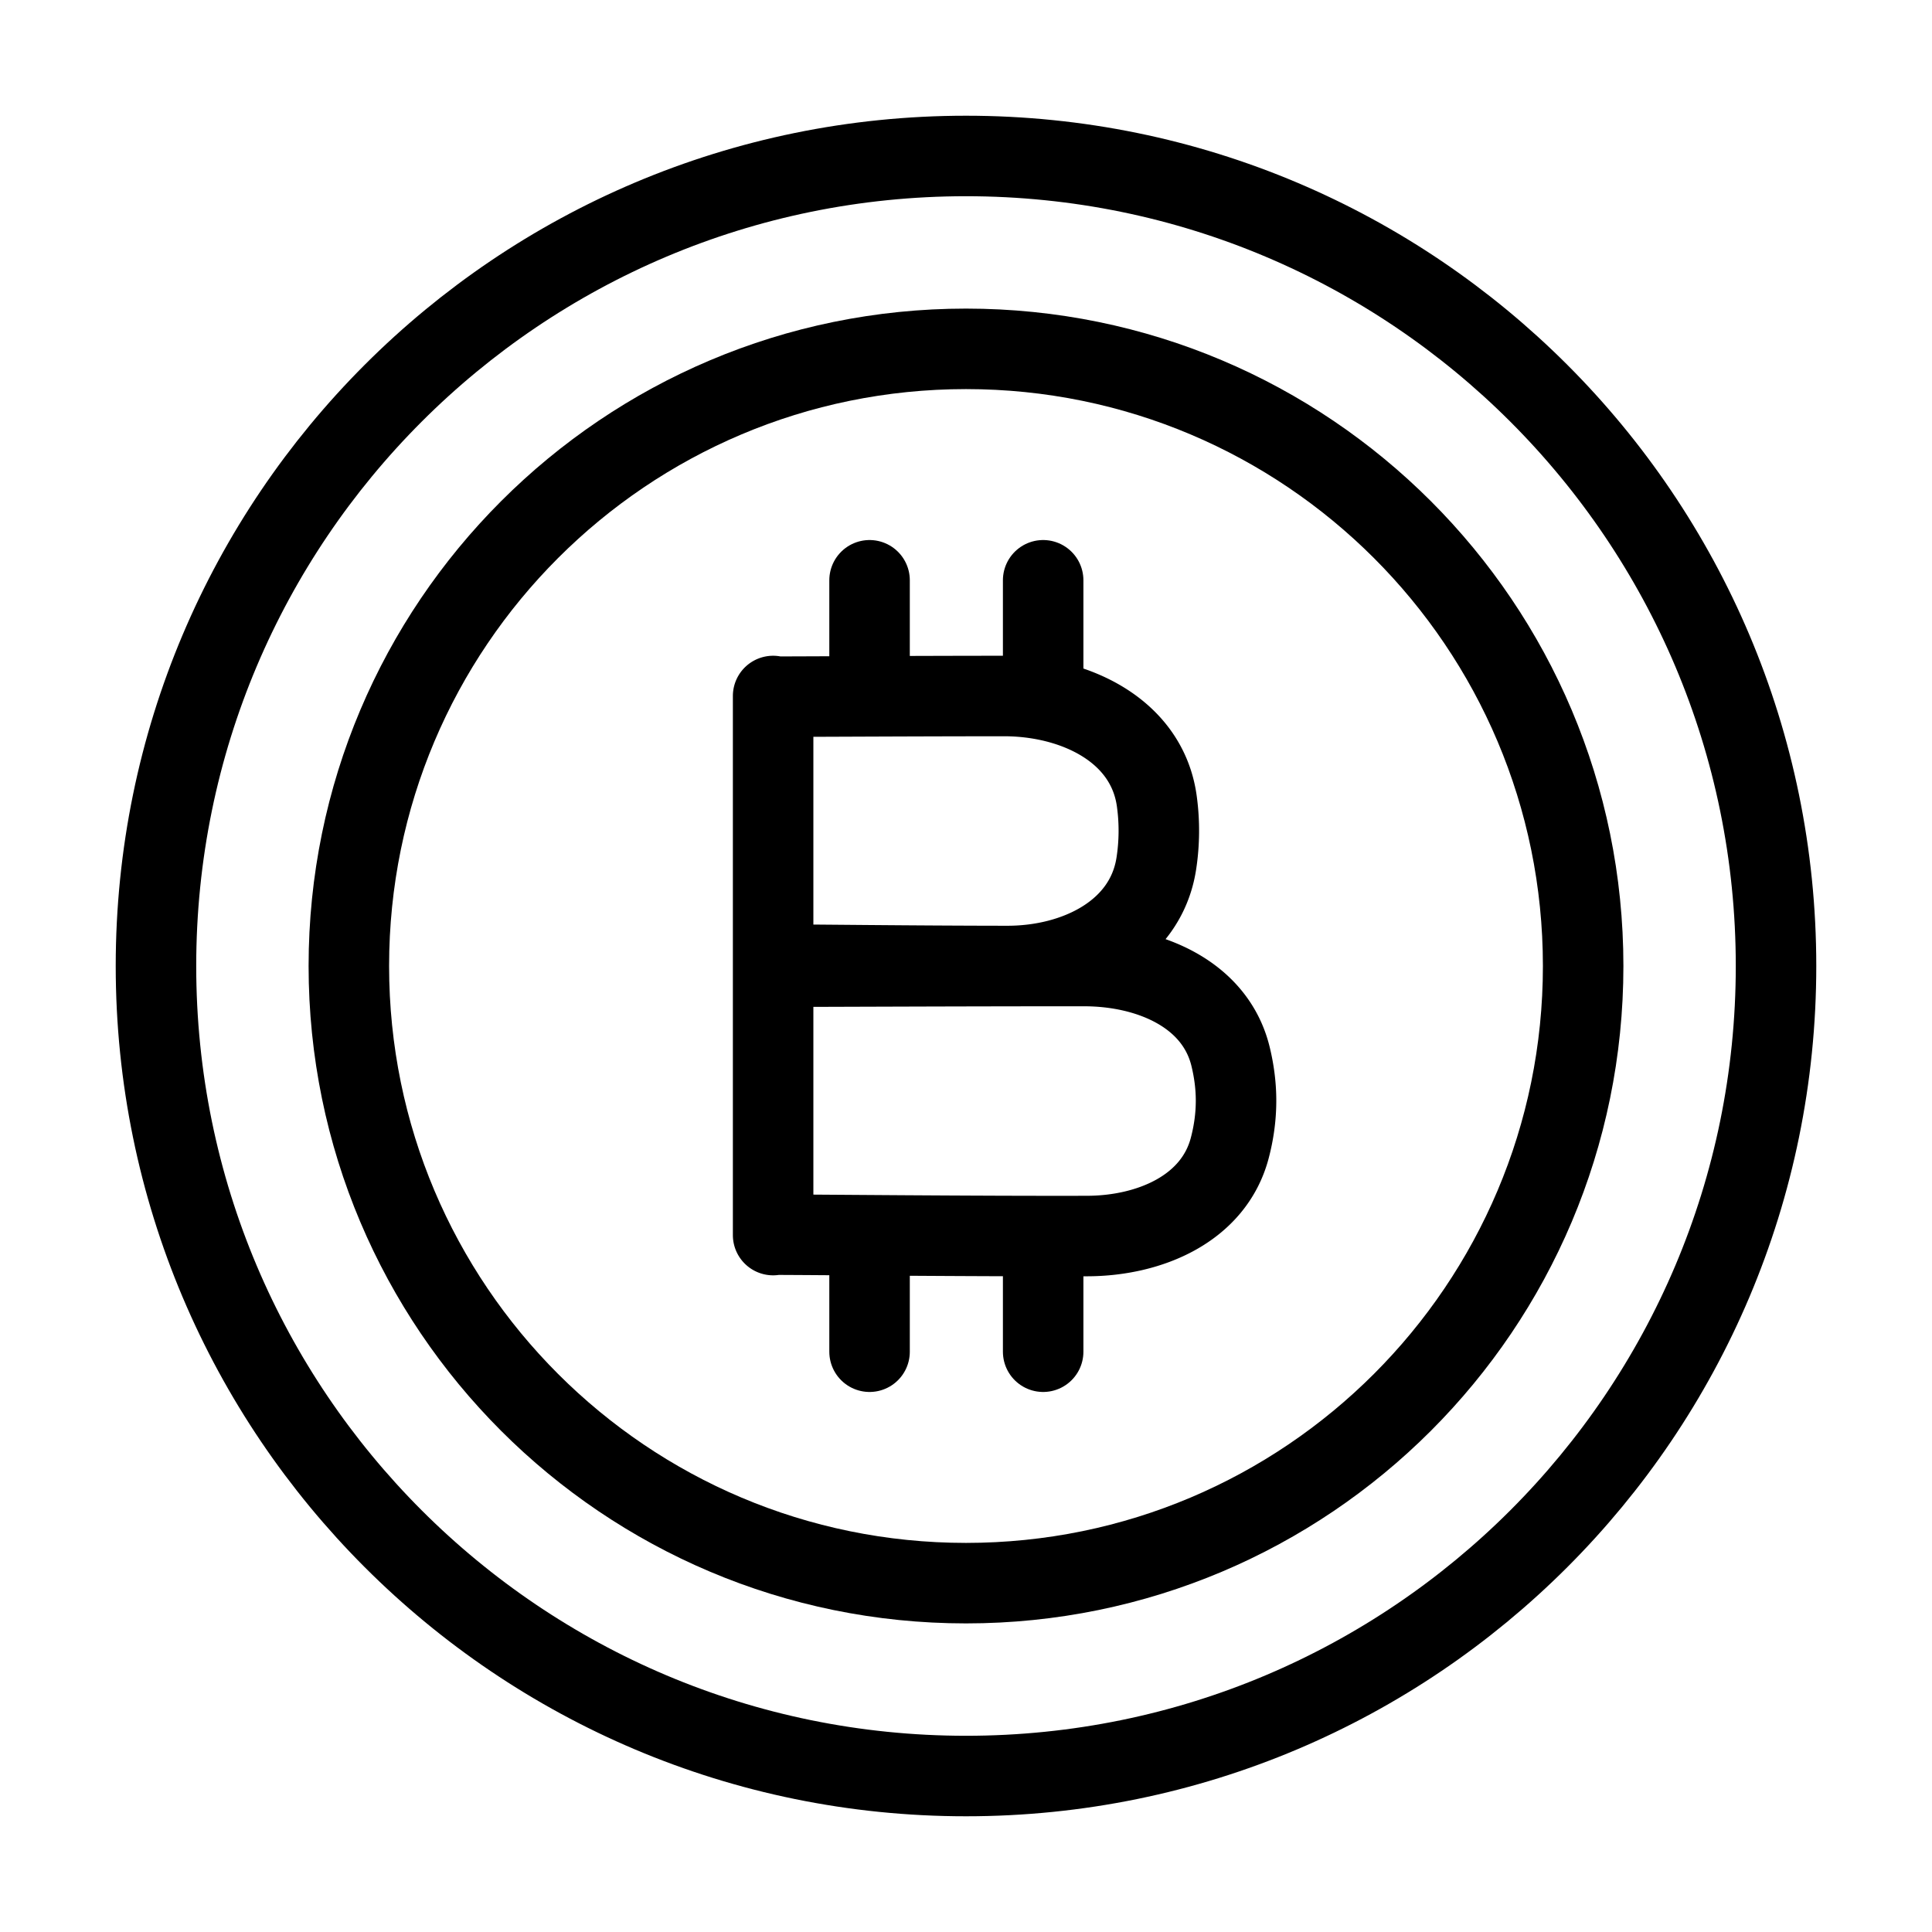 <svg xmlns="http://www.w3.org/2000/svg" fill="none" viewBox="-1 -1 48 48" height="48" width="48"><g id="bitcoin-circle-1--crypto-circle-payment-blockchain-finance-bitcoin-money-currency"><path id="Ellipse 19" stroke="#000" stroke-linecap="round" stroke-linejoin="round" d="M23 2.875c11.115 0 20.125 9.01 20.125 20.125s-9.01 20.125 -20.125 20.125S2.875 34.115 2.875 23 11.885 2.875 23 2.875Z" stroke-width="2"></path><path id="Ellipse 21" stroke="#000" stroke-linecap="round" stroke-linejoin="round" d="M23 7.667c8.469 0 15.333 6.865 15.333 15.333s-6.865 15.333 -15.333 15.333S7.667 31.469 7.667 23 14.531 7.667 23 7.667Z" stroke-width="2"></path><path id="Vector" stroke="#000" stroke-linecap="round" stroke-linejoin="round" d="M18.208 16.309c0.68 0 3.483 -0.016 5.736 -0.017 1.768 0 3.554 0.858 3.796 2.609a5.367 5.367 0 0 1 -0.012 1.556c-0.262 1.699 -1.98 2.544 -3.699 2.543 -2.268 -0.001 -5.097 -0.036 -5.82 -0.036m0 0.054c0.906 0 4.937 -0.019 7.736 -0.017 1.599 0.002 3.243 0.686 3.626 2.24 0.084 0.342 0.138 0.714 0.138 1.105 0 0.417 -0.06 0.811 -0.155 1.172 -0.394 1.508 -1.982 2.187 -3.541 2.191 -2.814 0.008 -6.846 -0.034 -7.804 -0.034M18.208 16.292v13.393" stroke-width="2"></path><path id="Vector 1527" stroke="#000" stroke-linecap="round" stroke-linejoin="round" d="M20.604 13.417v2.396" stroke-width="2"></path><path id="Vector 1528" stroke="#000" stroke-linecap="round" stroke-linejoin="round" d="M24.917 13.417v2.396" stroke-width="2"></path><path id="Vector 1527_2" stroke="#000" stroke-linecap="round" stroke-linejoin="round" d="M20.604 30.188V32.583" stroke-width="2"></path><path id="Vector 1528_2" stroke="#000" stroke-linecap="round" stroke-linejoin="round" d="M24.917 30.188V32.583" stroke-width="2"></path></g></svg>